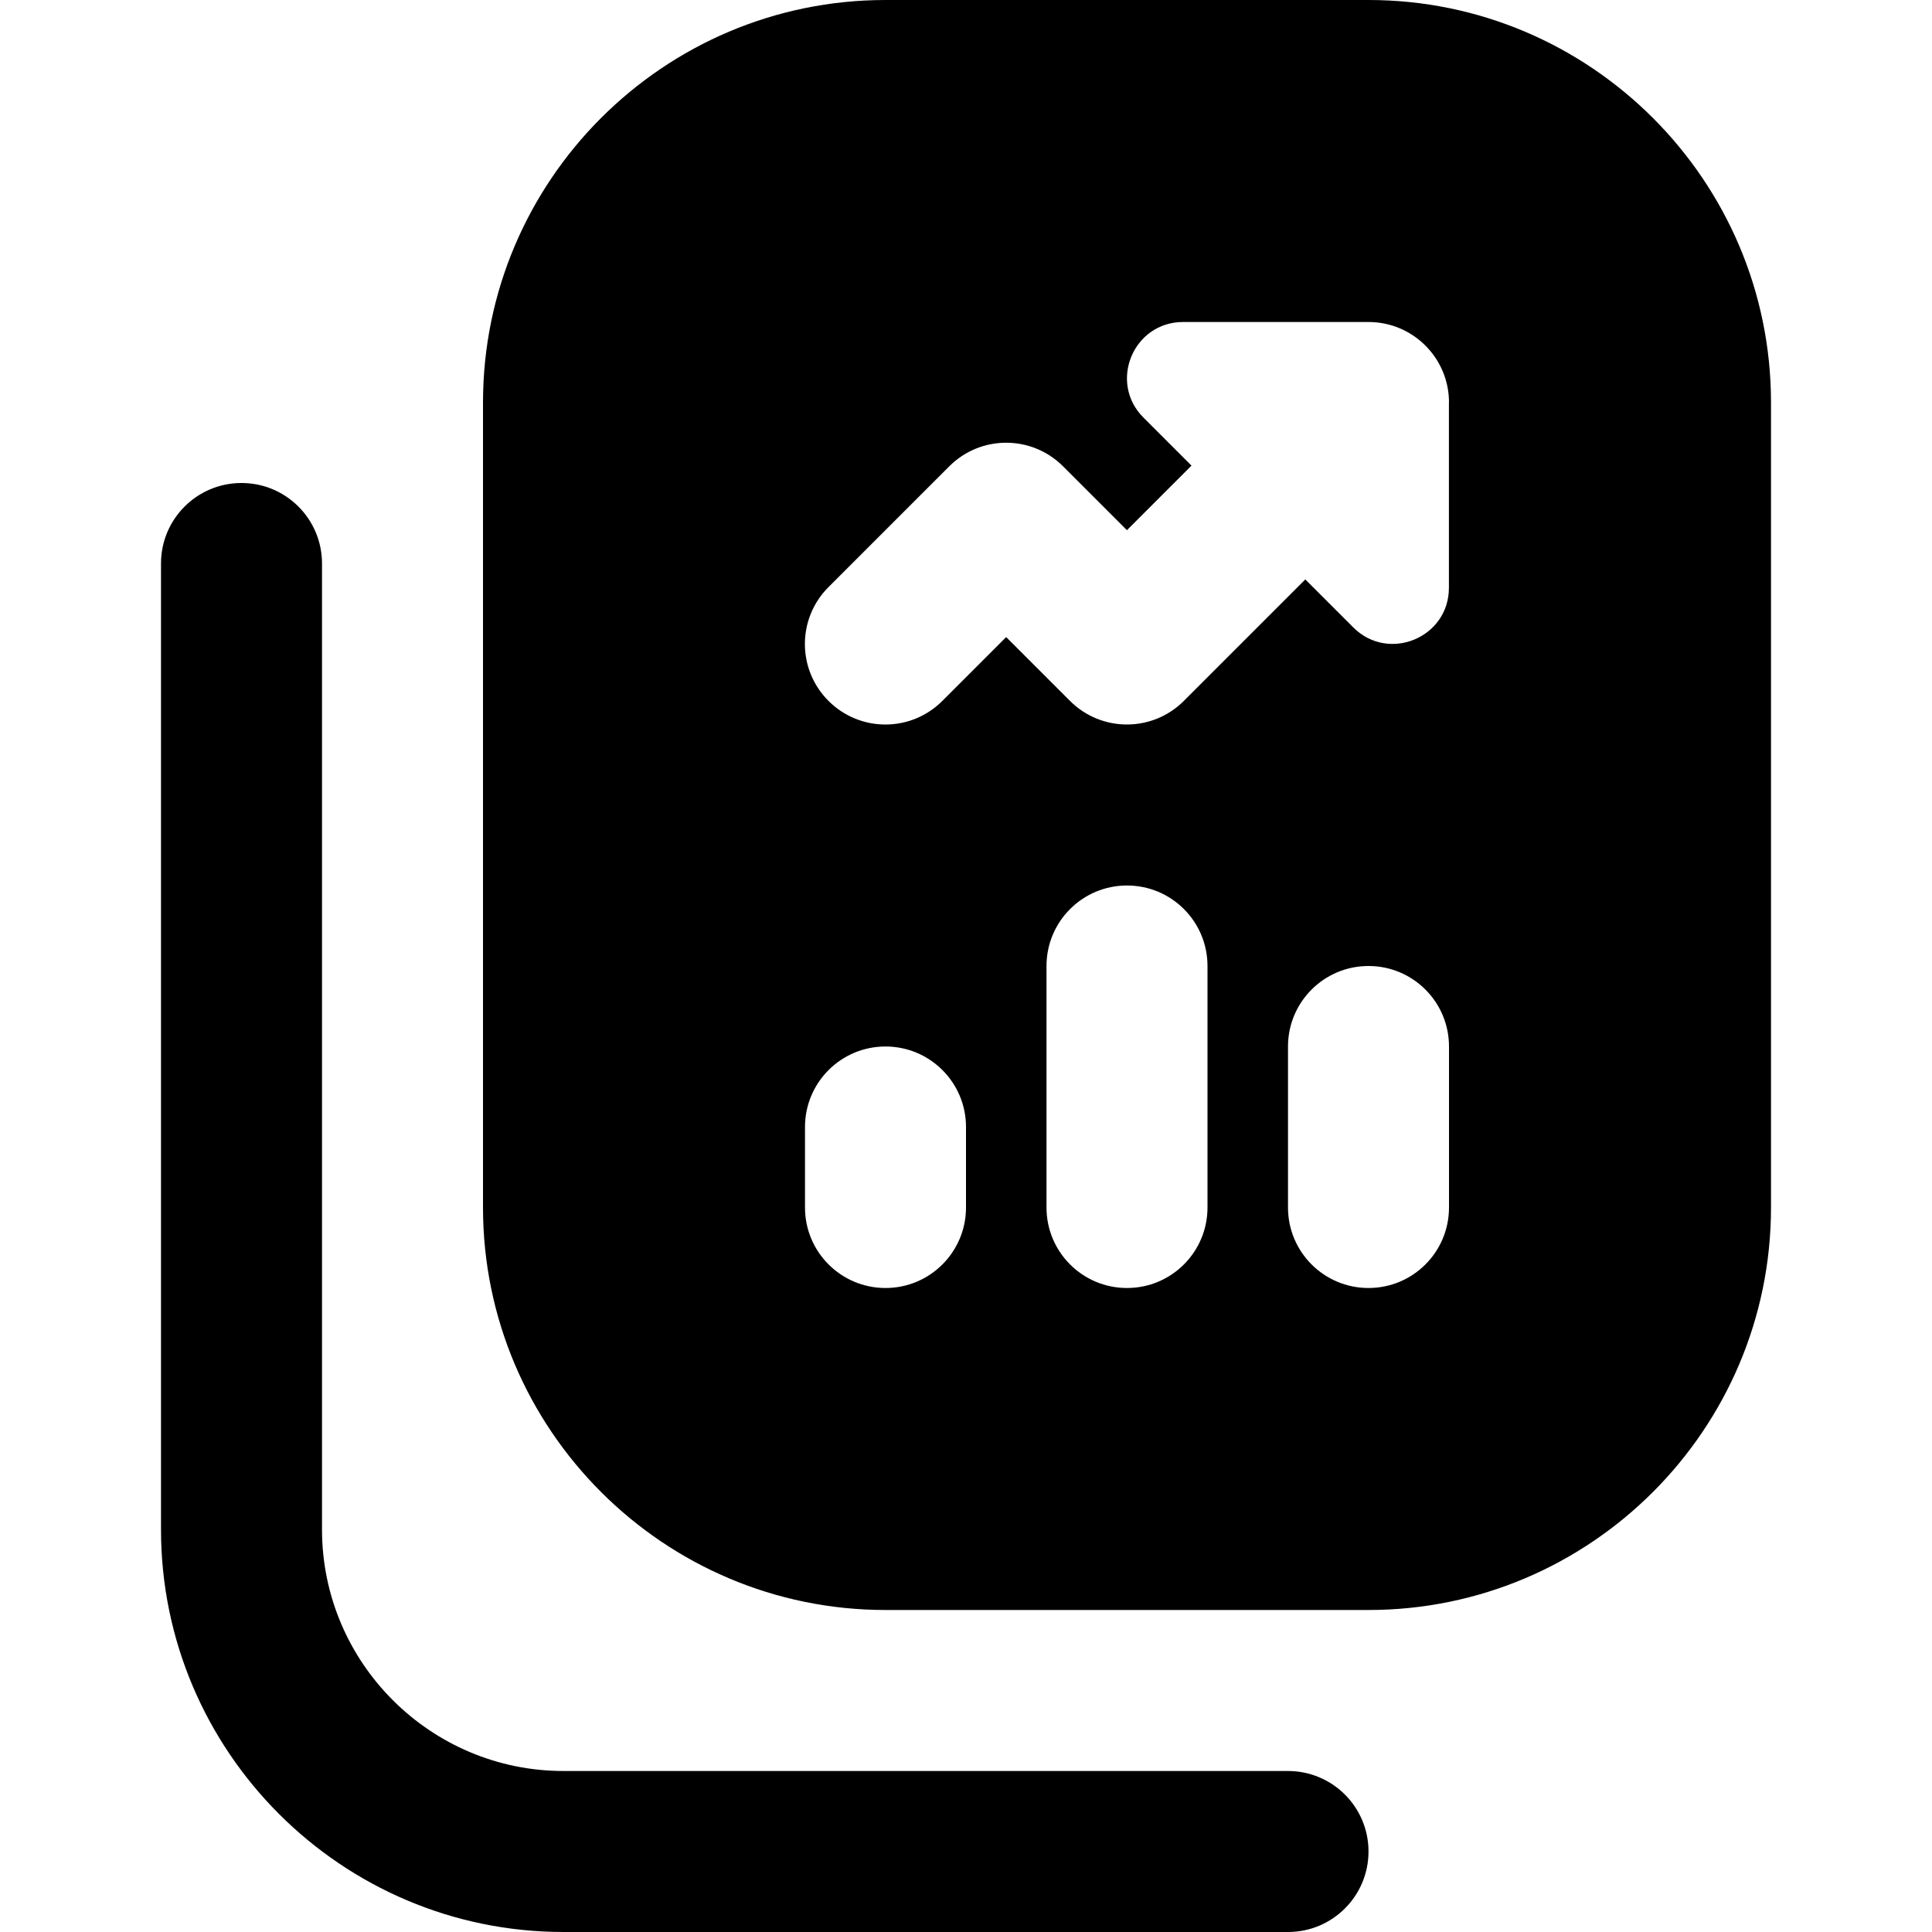 <svg id="Layer_1" viewBox="0 0 24 24" xmlns="http://www.w3.org/2000/svg" data-name="Layer 1"><path d="m16 24h-9c-2.757 0-5-2.243-5-5v-12c0-.553.448-1 1-1s1 .447 1 1v12c0 1.654 1.346 3 3 3h9c.552 0 1 .447 1 1s-.448 1-1 1zm6-19v10c0 2.757-2.243 5-5 5h-6c-2.757 0-5-2.243-5-5v-10c0-2.757 2.243-5 5-5h6c2.757 0 5 2.243 5 5zm-10 9c0-.553-.448-1-1-1s-1 .447-1 1v1c0 .553.448 1 1 1s1-.447 1-1zm3-2c0-.553-.448-1-1-1s-1 .447-1 1v3c0 .553.448 1 1 1s1-.447 1-1zm3 1c0-.553-.448-1-1-1s-1 .447-1 1v2c0 .553.448 1 1 1s1-.447 1-1zm0-8c0-.552-.448-1-1-1h-2.303c-.62 0-.931.75-.492 1.188l.596.596-.802.802-.793-.793c-.391-.391-1.023-.391-1.414 0l-1.5 1.5c-.391.391-.391 1.023 0 1.414s1.023.391 1.414 0l.793-.793.793.793c.195.195.451.293.707.293s.512-.098.707-.293l1.509-1.509.596.596c.438.438 1.188.128 1.188-.492v-2.303z"/></svg>